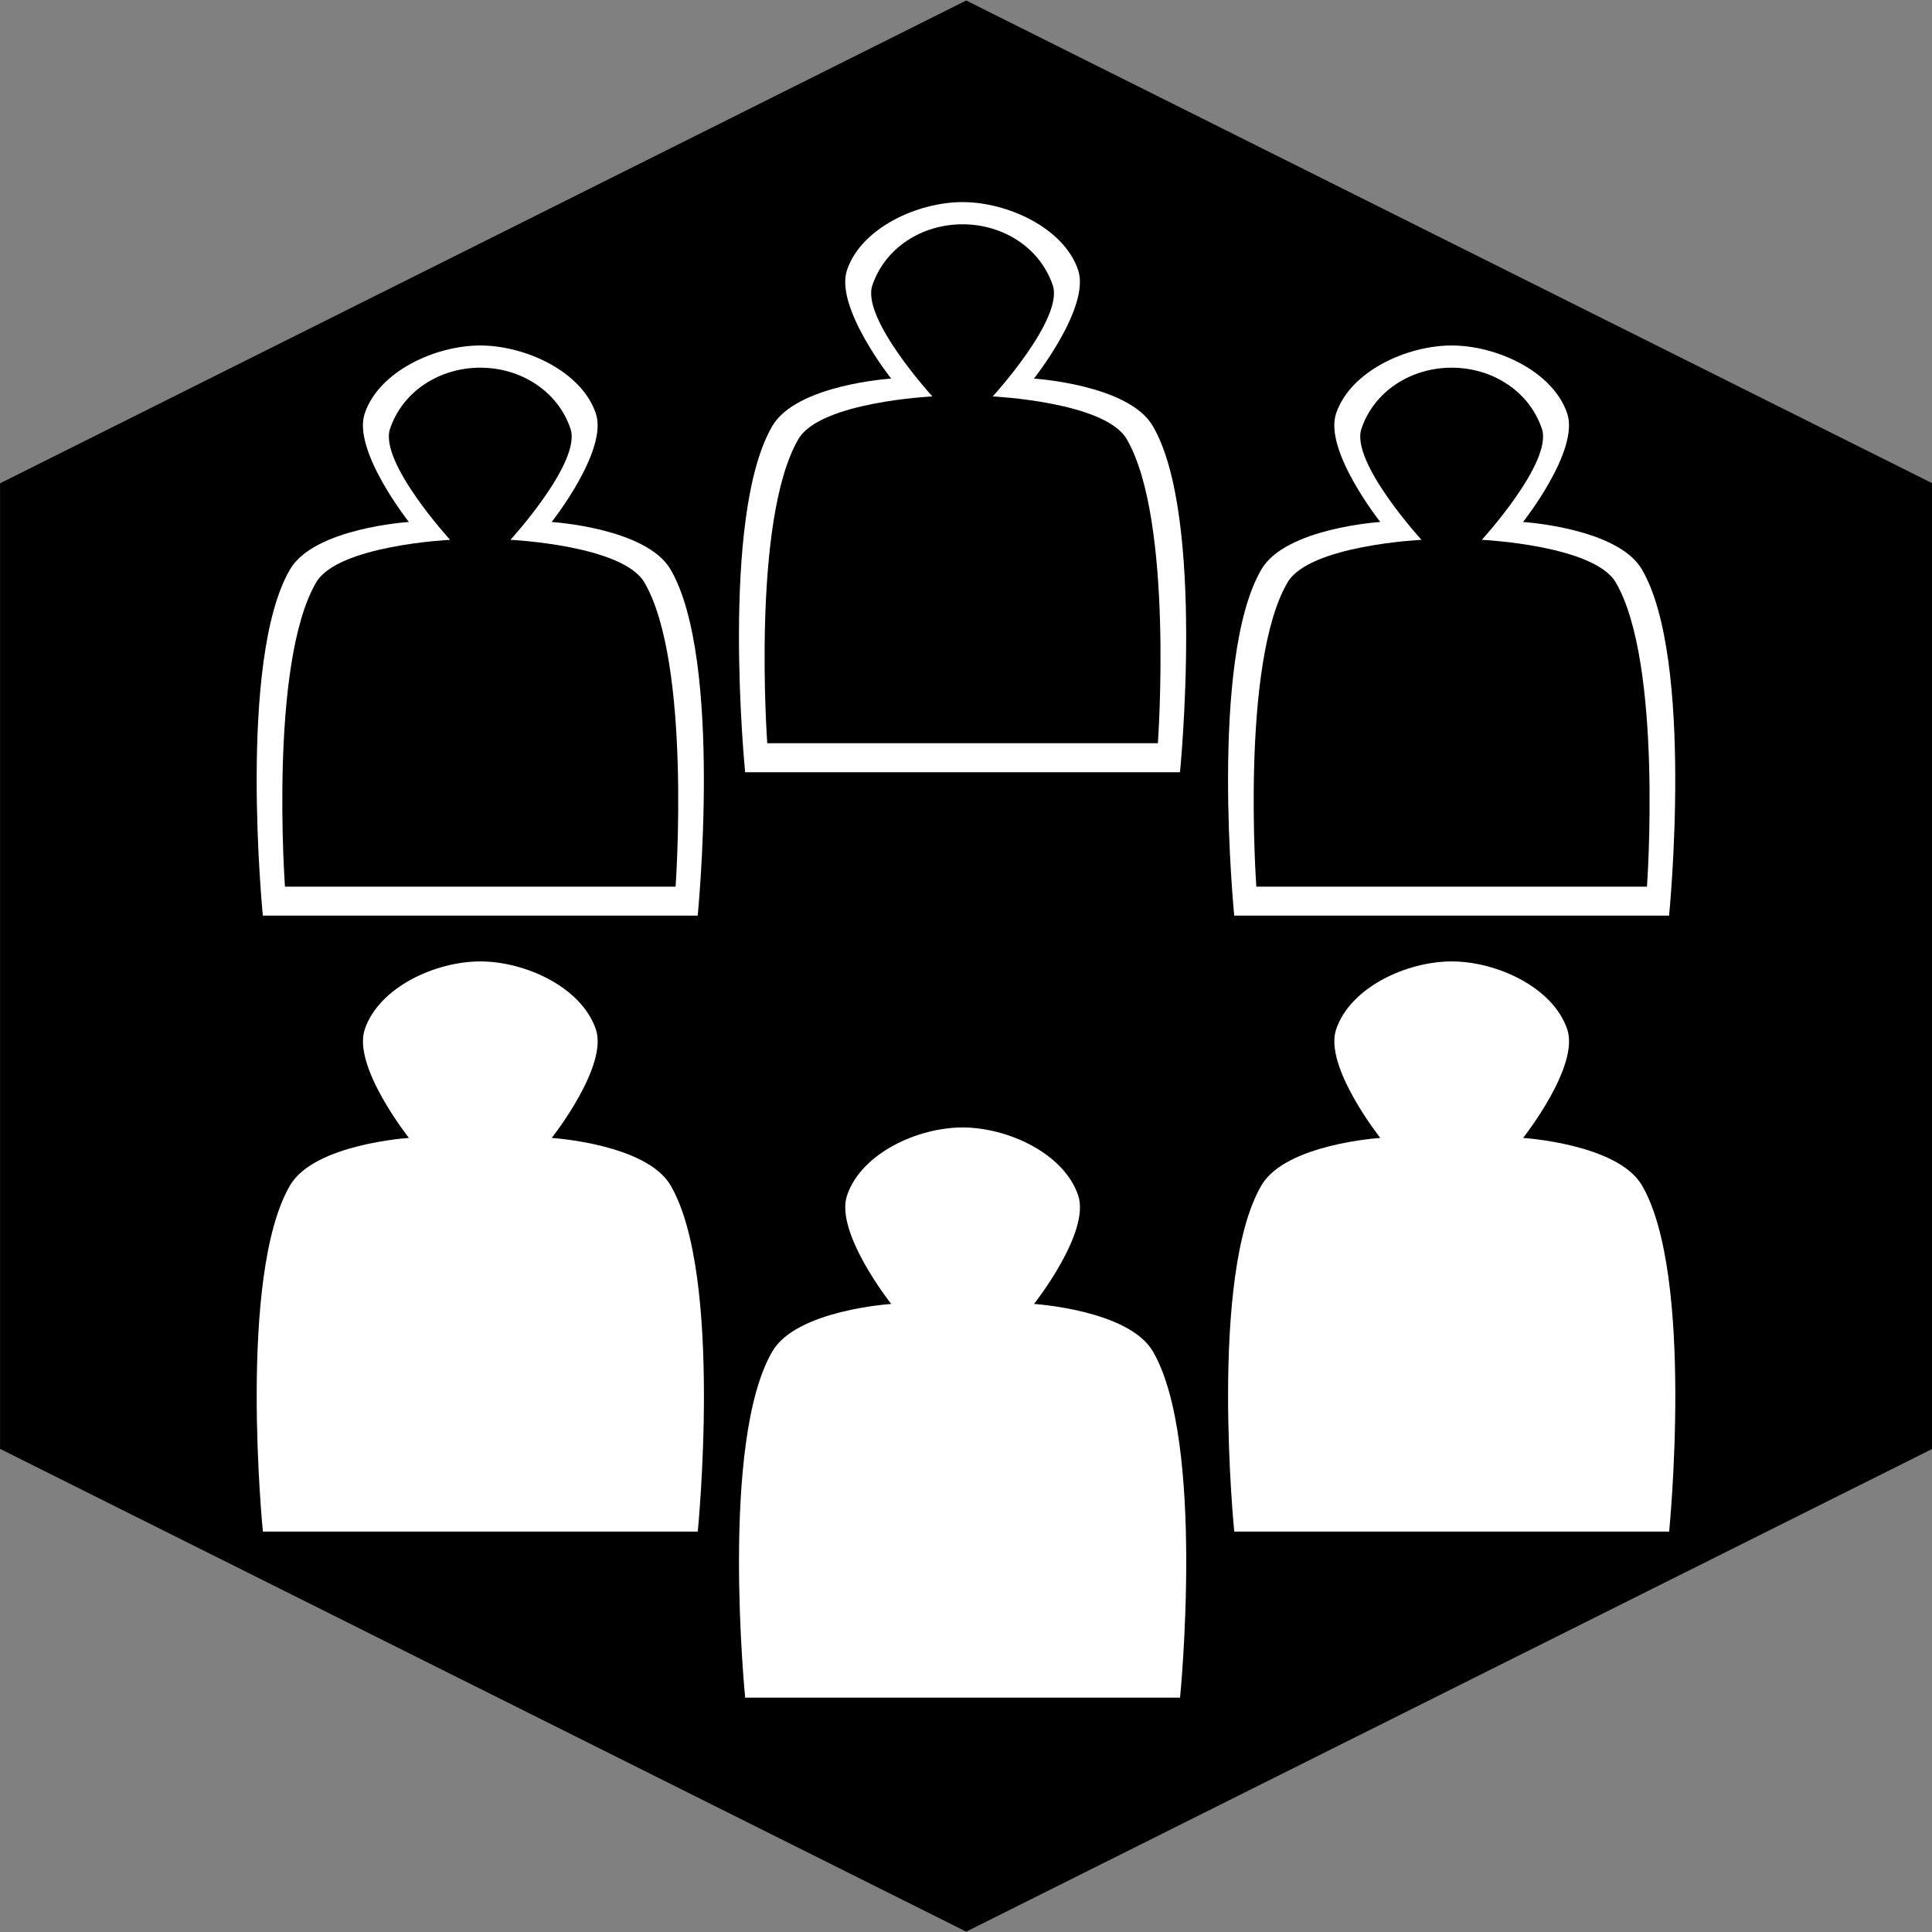 <?xml version="1.0" encoding="UTF-8" standalone="no"?>
<svg
   xmlns:dc="http://purl.org/dc/elements/1.1/"
   xmlns:cc="http://creativecommons.org/ns#"
   xmlns:rdf="http://www.w3.org/1999/02/22-rdf-syntax-ns#"
   xmlns:svg="http://www.w3.org/2000/svg"
   xmlns="http://www.w3.org/2000/svg"
   xmlns:sodipodi="http://sodipodi.sourceforge.net/DTD/sodipodi-0.dtd"
   xmlns:inkscape="http://www.inkscape.org/namespaces/inkscape"
   viewBox="0 0 512 512"
   id="svg2"
   version="1.1"
   inkscape:version="0.48.2 r9819"
   width="100%"
   height="100%"
   sodipodi:docname="supply.svg"
   inkscape:export-filename="/home/jami/workspace/valley-of-bones/art/supply.png"
   inkscape:export-xdpi="5.6199999"
   inkscape:export-ydpi="5.6199999">
  <rect x="0" y="0" width="512" height="512" fill="#808080" stroke="none"/>
  <defs
     id="defs34" />
  <sodipodi:namedview
     pagecolor="#ffffff"
     bordercolor="#666666"
     borderopacity="1"
     objecttolerance="10"
     gridtolerance="10"
     guidetolerance="10"
     inkscape:pageopacity="0"
     inkscape:pageshadow="2"
     inkscape:window-width="2560"
     inkscape:window-height="1359"
     id="namedview32"
     showgrid="false"
     inkscape:zoom="1.0543273"
     inkscape:cx="43.542252"
     inkscape:cy="256"
     inkscape:window-x="0"
     inkscape:window-y="22"
     inkscape:window-maximized="0"
     inkscape:current-layer="svg2" />
  <path
     sodipodi:type="star"
     style="fill:#000000;fill-opacity:1;stroke:none"
     id="path2994"
     sodipodi:sides="6"
     sodipodi:cx="365.16174"
     sodipodi:cy="-59.928661"
     sodipodi:r1="325.9682"
     sodipodi:r2="282.29675"
     sodipodi:arg1="2.6179939"
     sodipodi:arg2="3.1415927"
     inkscape:flatsided="true"
     inkscape:rounded="0"
     inkscape:randomized="0"
     d="m 82.865,103.055 7e-6,-325.968 282.297,-162.984 282.297,162.984 -10e-6,325.968 -282.297,162.984 z"
     transform="matrix(0.907,0,0,0.785,-75.146,303.065)" />
  <path
     style="fill:#ffffff;stroke:none"
     d="m 96.665,272.787 c 3.798,-11.215 18.782,-18.002 30.623,-18.002 11.841,0 26.824,6.787 30.623,18.002 3.322,9.807 -11.701,28.776 -11.701,28.776 0,0 25.085,1.583 31.503,12.574 13.963,23.91 7.201,91.754 7.201,91.754 l -115.25,0 c 0,0 -6.762,-67.844 7.201,-91.754 6.418,-10.991 31.503,-12.574 31.503,-12.574 0,0 -15.023,-18.968 -11.701,-28.776 z"
     id="rect2998"
     inkscape:connector-curvature="0"
     sodipodi:nodetypes="ssscsccscs" />
  <path
     style="fill:#ffffff;stroke:none"
     d="m 224.477,316.787 c 3.798,-11.215 18.782,-18.002 30.623,-18.002 11.841,0 26.824,6.787 30.623,18.002 3.322,9.807 -11.701,28.776 -11.701,28.776 0,0 25.085,1.583 31.503,12.574 13.963,23.91 7.201,91.754 7.201,91.754 l -115.25,0 c 0,0 -6.762,-67.844 7.201,-91.754 6.418,-10.991 31.503,-12.574 31.503,-12.574 0,0 -15.023,-18.968 -11.701,-28.776 z"
     id="rect2998-7"
     inkscape:connector-curvature="0"
     sodipodi:nodetypes="ssscsccscs" />
  <path
     style="fill:#ffffff;stroke:none"
     d="m 354.09,272.787 c 3.798,-11.215 18.782,-18.002 30.623,-18.002 11.841,0 26.824,6.787 30.623,18.002 3.322,9.807 -11.701,28.776 -11.701,28.776 0,0 25.085,1.583 31.503,12.574 13.963,23.91 7.201,91.754 7.201,91.754 l -115.25,0 c 0,0 -6.762,-67.844 7.201,-91.754 6.418,-10.991 31.503,-12.574 31.503,-12.574 0,0 -15.023,-18.968 -11.701,-28.776 z"
     id="rect2998-7-8"
     inkscape:connector-curvature="0"
     sodipodi:nodetypes="ssscsccscs" />
  <g
     id="g3849"
     transform="matrix(0.9,0,0,0.9,25.578,-32.454)">
    <path
       sodipodi:nodetypes="ssscsccscs"
       inkscape:connector-curvature="0"
       id="rect2998-2"
       d="m 78.978,157.79 c 4.22,-12.46 20.867,-20 34.022,-20 13.155,0 29.802,7.54 34.022,20 3.69,10.896 -13,31.97 -13,31.97 0,0 27.869,1.759 35,13.97 15.513,26.565 8,101.94 8,101.94 l -128.044,0 c 0,0 -7.513,-75.375 8,-101.94 7.131,-12.211 35,-13.97 35,-13.97 0,0 -16.69,-21.074 -13,-31.97 z"
       style="fill:#ffffff;stroke:none" />
    <path
       sodipodi:nodetypes="ssscsccscs"
       inkscape:connector-curvature="0"
       id="rect2998-2-2"
       d="M 86.438,162.293 C 90.229,151.1 101.183,144.327 113,144.327 c 11.817,0 22.771,6.773 26.562,17.966 3.315,9.788 -17.678,32.719 -17.678,32.719 0,0 33.035,1.58 39.441,12.549 13.935,23.863 9.186,89.573 9.186,89.573 l -115.022,0 c 0,0 -4.749,-65.71 9.186,-89.573 6.406,-10.969 39.441,-12.549 39.441,-12.549 0,0 -20.993,-22.931 -17.678,-32.719 z"
       style="fill:#000000;stroke:none" />
  </g>
  <g
     id="g3849-4"
     transform="matrix(0.9,0,0,0.9,153.39,-70.454)">
    <path
       sodipodi:nodetypes="ssscsccscs"
       inkscape:connector-curvature="0"
       id="rect2998-2-1"
       d="m 78.978,157.79 c 4.22,-12.46 20.867,-20 34.022,-20 13.155,0 29.802,7.54 34.022,20 3.69,10.896 -13,31.97 -13,31.97 0,0 27.869,1.759 35,13.97 15.513,26.565 8,101.94 8,101.94 l -128.044,0 c 0,0 -7.513,-75.375 8,-101.94 7.131,-12.211 35,-13.97 35,-13.97 0,0 -16.69,-21.074 -13,-31.97 z"
       style="fill:#ffffff;stroke:none" />
    <path
       sodipodi:nodetypes="ssscsccscs"
       inkscape:connector-curvature="0"
       id="rect2998-2-2-2"
       d="M 86.438,162.293 C 90.229,151.1 101.183,144.327 113,144.327 c 11.817,0 22.771,6.773 26.562,17.966 3.315,9.788 -17.678,32.719 -17.678,32.719 0,0 33.035,1.58 39.441,12.549 13.935,23.863 9.186,89.573 9.186,89.573 l -115.022,0 c 0,0 -4.749,-65.71 9.186,-89.573 6.406,-10.969 39.441,-12.549 39.441,-12.549 0,0 -20.993,-22.931 -17.678,-32.719 z"
       style="fill:#000000;stroke:none" />
  </g>
  <g
     id="g3849-4-1"
     transform="matrix(0.9,0,0,0.9,283.003,-32.454)">
    <path
       sodipodi:nodetypes="ssscsccscs"
       inkscape:connector-curvature="0"
       id="rect2998-2-1-7"
       d="m 78.978,157.79 c 4.22,-12.46 20.867,-20 34.022,-20 13.155,0 29.802,7.54 34.022,20 3.69,10.896 -13,31.97 -13,31.97 0,0 27.869,1.759 35,13.97 15.513,26.565 8,101.94 8,101.94 l -128.044,0 c 0,0 -7.513,-75.375 8,-101.94 7.131,-12.211 35,-13.97 35,-13.97 0,0 -16.69,-21.074 -13,-31.97 z"
       style="fill:#ffffff;stroke:none" />
    <path
       sodipodi:nodetypes="ssscsccscs"
       inkscape:connector-curvature="0"
       id="rect2998-2-2-2-3"
       d="M 86.438,162.293 C 90.229,151.1 101.183,144.327 113,144.327 c 11.817,0 22.771,6.773 26.562,17.966 3.315,9.788 -17.678,32.719 -17.678,32.719 0,0 33.035,1.58 39.441,12.549 13.935,23.863 9.186,89.573 9.186,89.573 l -115.022,0 c 0,0 -4.749,-65.71 9.186,-89.573 6.406,-10.969 39.441,-12.549 39.441,-12.549 0,0 -20.993,-22.931 -17.678,-32.719 z"
       style="fill:#000000;stroke:none" />
  </g>
</svg>
